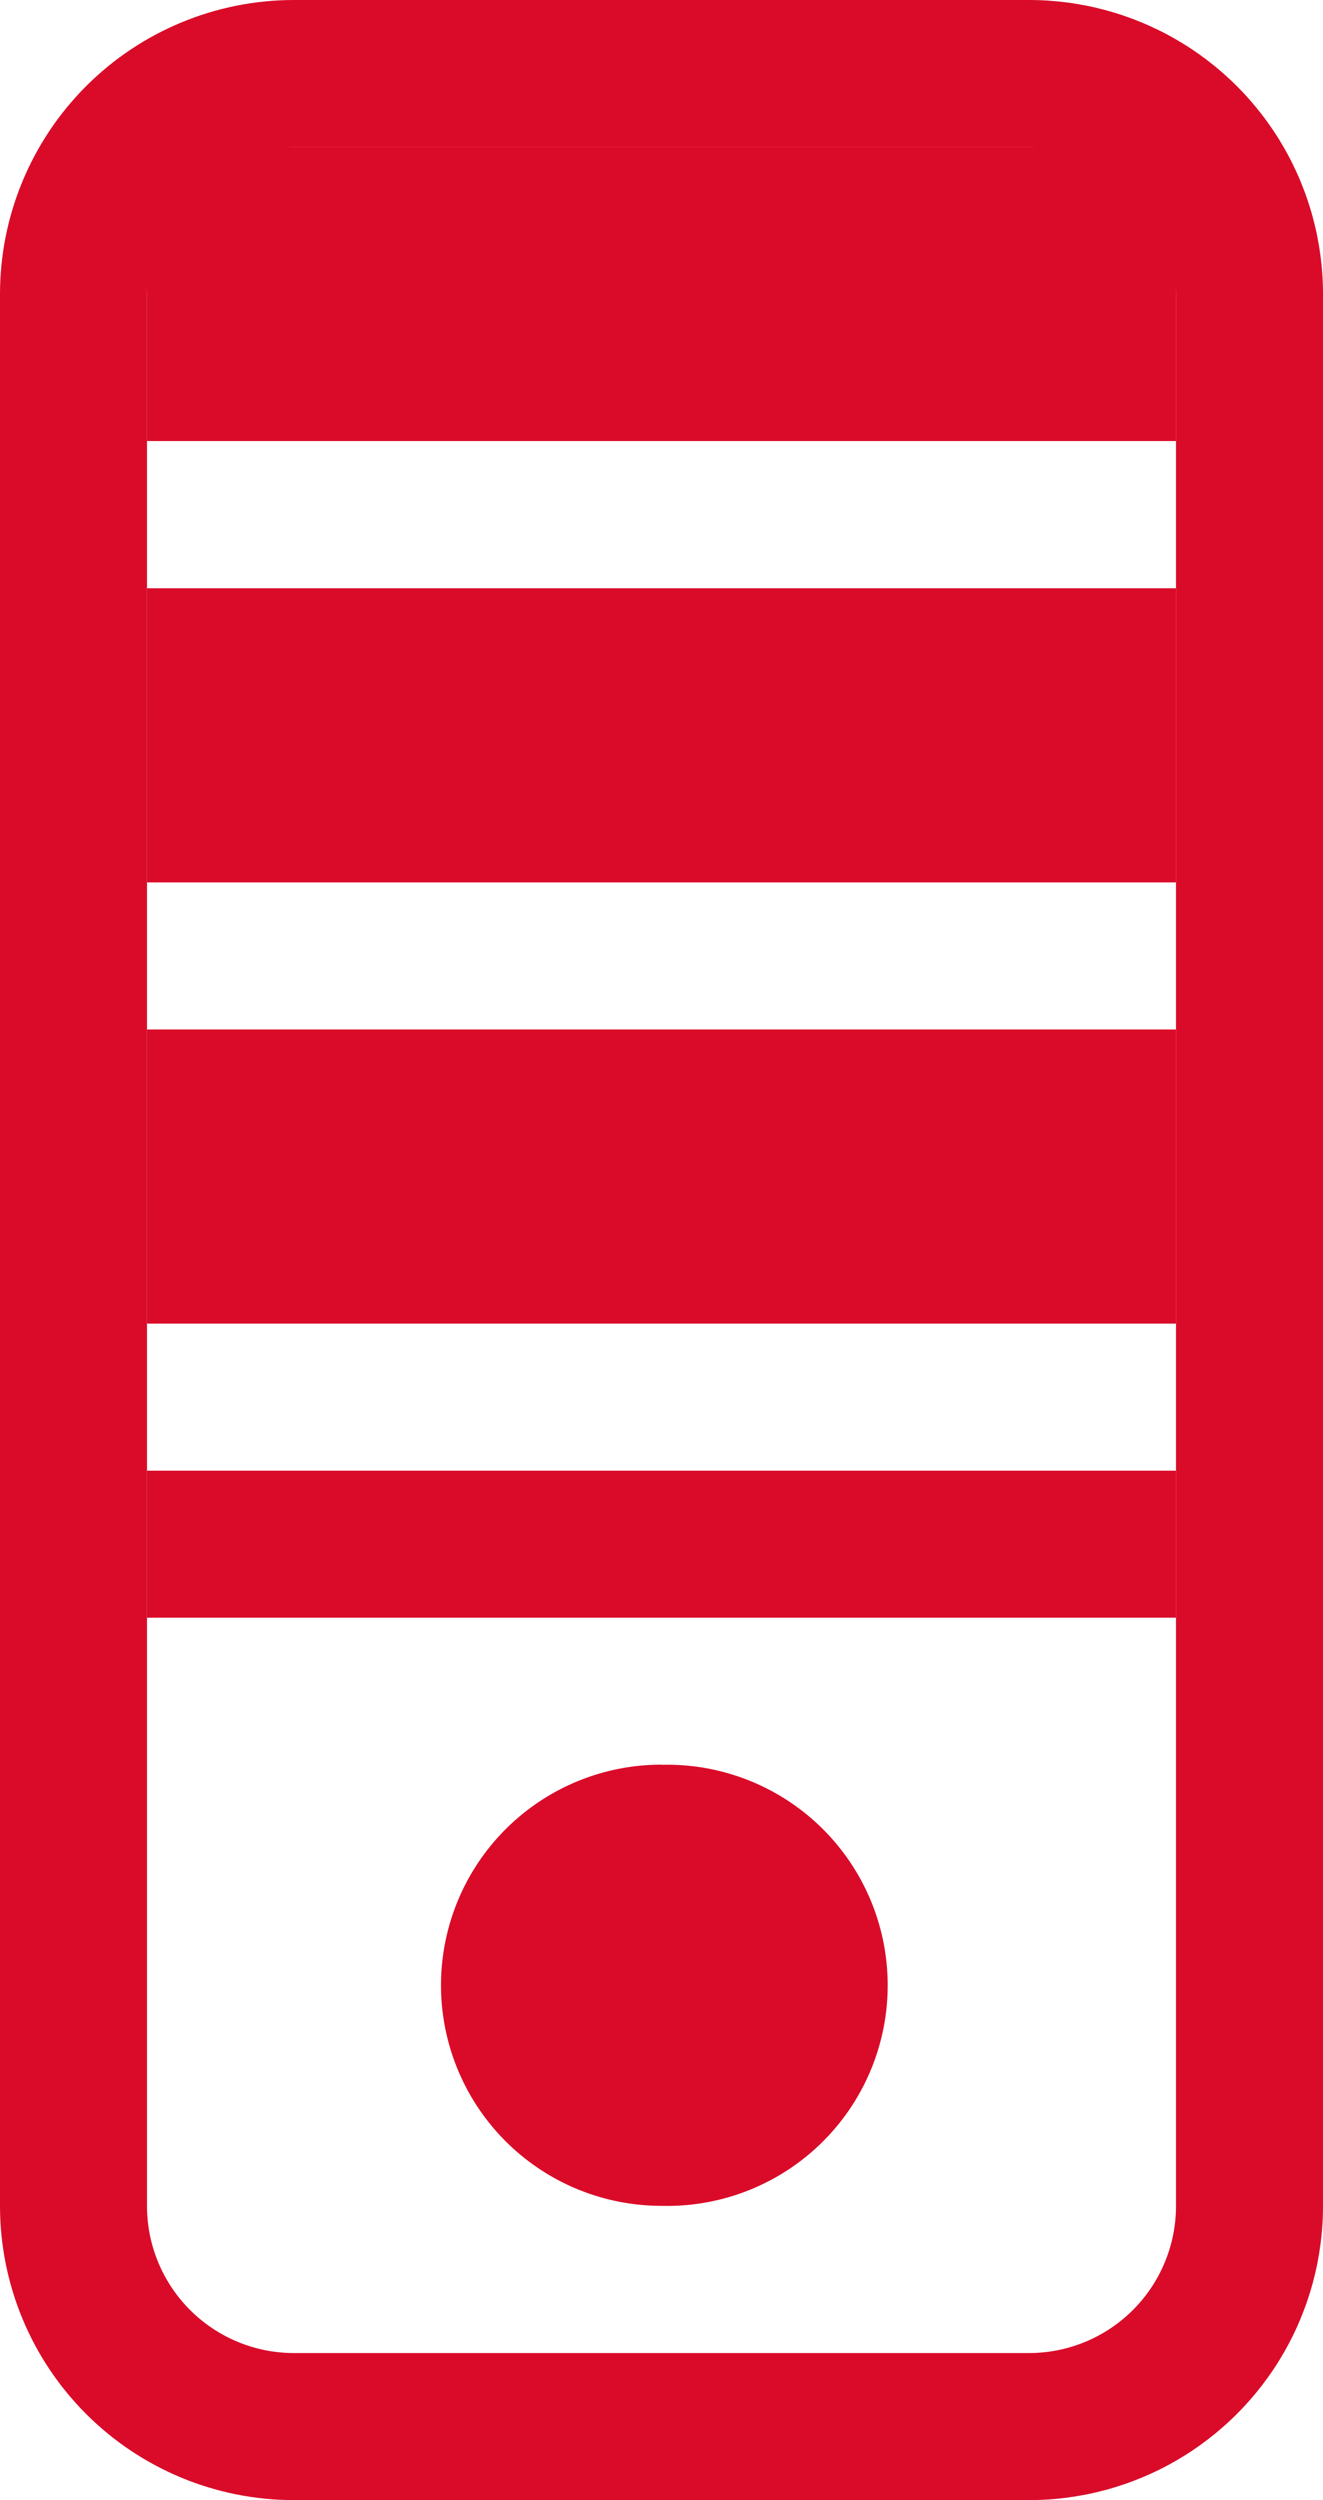 <svg xmlns="http://www.w3.org/2000/svg" width="9" height="17" viewBox="0 0 9 17"><defs><clipPath id="5mjca"><path fill="#fff" d="M2 0h5a2 2 0 0 1 2 2v13a2 2 0 0 1-2 2H2a2 2 0 0 1-2-2V2a2 2 0 0 1 2-2z"/></clipPath><clipPath id="5mjcb"><path fill="#fff" d="M1 .999h7v2H1z"/></clipPath><clipPath id="5mjcc"><path fill="#fff" d="M1 4h7v2H1z"/></clipPath><clipPath id="5mjcd"><path fill="#fff" d="M1 7h7v2H1z"/></clipPath><clipPath id="5mjce"><path fill="#fff" d="M1 10h7v1H1z"/></clipPath></defs><g><g><g><path fill="none" stroke="#da0b29" stroke-miterlimit="20" stroke-width="2" d="M2 0h5a2 2 0 0 1 2 2v13a2 2 0 0 1-2 2H2a2 2 0 0 1-2-2V2a2 2 0 0 1 2-2z" clip-path="url(&quot;#5mjca&quot;)"/></g><g><path fill="none" stroke="#da0b29" stroke-miterlimit="20" stroke-width="2" d="M1 .999v0h7v2H1v0z" clip-path="url(&quot;#5mjcb&quot;)"/></g><g><path fill="none" stroke="#da0b29" stroke-miterlimit="20" stroke-width="2" d="M1 4v0h7v2H1v0z" clip-path="url(&quot;#5mjcc&quot;)"/></g><g><path fill="none" stroke="#da0b29" stroke-miterlimit="20" stroke-width="2" d="M1 7v0h7v2H1v0z" clip-path="url(&quot;#5mjcd&quot;)"/></g><g><path fill="none" stroke="#da0b29" stroke-miterlimit="20" stroke-width="2" d="M1 10v0h7v1H1v0z" clip-path="url(&quot;#5mjce&quot;)"/></g><g><path fill="#da0b29" d="M4.5 12a1.5 1.5 0 1 1 0 2.999 1.5 1.5 0 0 1 0-3z"/></g></g></g></svg>